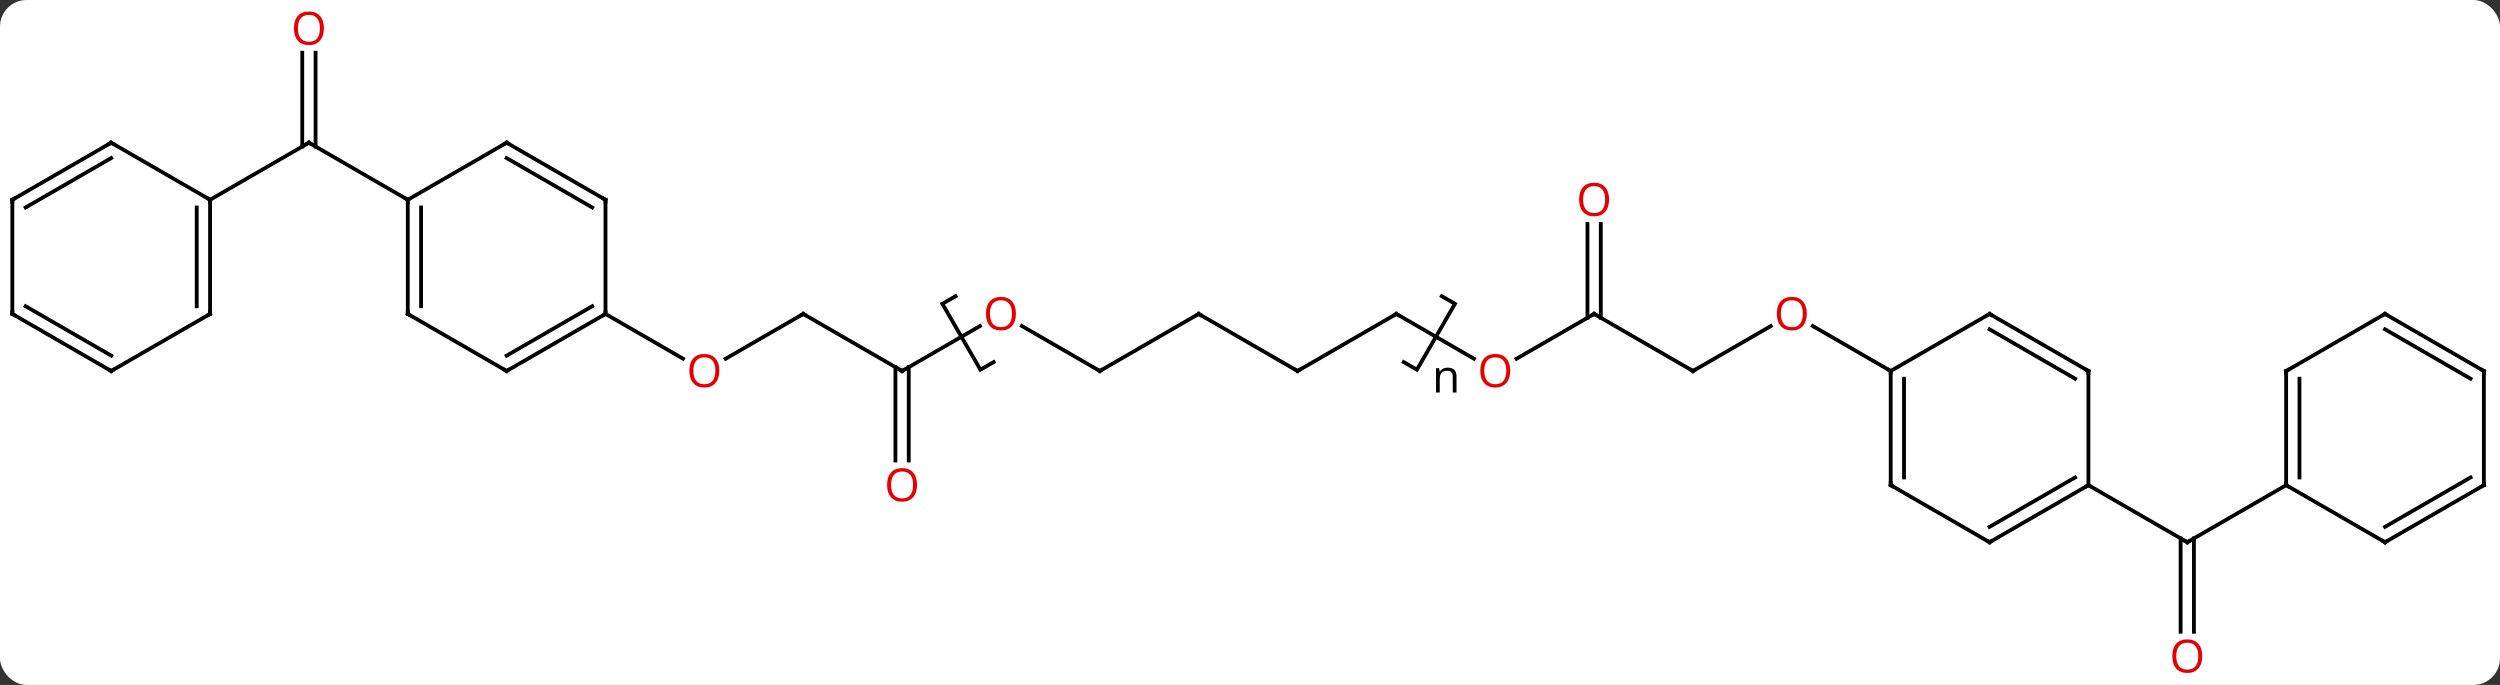 <svg width="657" viewBox="0 0 657 180" style="fill-opacity:1; color-rendering:auto; color-interpolation:auto; text-rendering:auto; stroke:black; stroke-linecap:square; stroke-miterlimit:10; shape-rendering:auto; stroke-opacity:1; fill:black; stroke-dasharray:none; font-weight:normal; stroke-width:1; font-family:'Open Sans'; font-style:normal; stroke-linejoin:miter; font-size:12; stroke-dashoffset:0; image-rendering:auto;" height="180" class="cas-substance-image" xmlns:xlink="http://www.w3.org/1999/xlink" xmlns="http://www.w3.org/2000/svg"><rect x="0" y="0" width="657" height="180" fill="#333333" stroke="none"/><svg class="cas-substance-single-component"><rect y="0" x="0" width="657" stroke="none" ry="7" rx="7" height="180" fill="white" class="cas-substance-group"/><svg y="0" x="0" width="657" viewBox="0 0 657 180" style="fill:black;" height="180" class="cas-substance-single-component-image"><svg><g><g transform="translate(328,90)" style="text-rendering:geometricPrecision; color-rendering:optimizeQuality; color-interpolation:linearRGB; stroke-linecap:butt; image-rendering:optimizeQuality;"><path style="fill:none;" d="M-66.881 5.16 L-70.345 7.16 L-80.345 -10.16 L-76.881 -12.16 M50.899 -12.16 L54.363 -10.16 L44.364 7.16 L40.899 5.161"/><path style="stroke:none;" d="M53.785 13.16 L53.785 9.004 Q53.785 8.223 53.434 7.832 Q53.082 7.442 52.317 7.442 Q51.301 7.442 50.832 7.989 Q50.364 8.535 50.364 9.785 L50.364 13.16 L49.395 13.16 L49.395 6.739 L50.192 6.739 L50.348 7.614 L50.395 7.614 Q50.692 7.145 51.231 6.879 Q51.77 6.614 52.426 6.614 Q53.598 6.614 54.184 7.176 Q54.77 7.739 54.77 8.973 L54.77 13.16 L53.785 13.16 Z"/><line y2="-76.148" y1="-51.49" x2="-245.066" x1="-245.066" style="fill:none;"/><line y2="-76.148" y1="-51.49" x2="-248.566" x1="-248.566" style="fill:none;"/><line y2="-37.5" y1="-52.5" x2="-220.836" x1="-246.816" style="fill:none;"/><line y2="-37.5" y1="-52.5" x2="-272.799" x1="-246.816" style="fill:none;"/><line y2="-7.5" y1="4.274" x2="-116.913" x1="-137.305" style="fill:none;"/><line y2="-7.5" y1="4.259" x2="-168.876" x1="-148.507" style="fill:none;"/><line y2="7.5" y1="-7.5" x2="-90.933" x1="-116.913" style="fill:none;"/><line y2="-4.311" y1="7.5" x2="-70.476" x1="-90.933" style="fill:none;"/><line y2="31.023" y1="6.49" x2="-92.683" x1="-92.683" style="fill:none;"/><line y2="31.023" y1="6.49" x2="-89.183" x1="-89.183" style="fill:none;"/><line y2="7.5" y1="-4.322" x2="-38.97" x1="-59.447" style="fill:none;"/><line y2="-7.5" y1="7.5" x2="-12.99" x1="-38.97" style="fill:none;"/><line y2="7.5" y1="-7.5" x2="12.99" x1="-12.99" style="fill:none;"/><line y2="-7.5" y1="7.5" x2="38.97" x1="12.99" style="fill:none;"/><line y2="4.259" y1="-7.5" x2="59.339" x1="38.97" style="fill:none;"/><line y2="-7.5" y1="4.274" x2="90.933" x1="70.54" style="fill:none;"/><line y2="7.5" y1="-7.5" x2="116.913" x1="90.933" style="fill:none;"/><line y2="-31.148" y1="-6.49" x2="92.683" x1="92.683" style="fill:none;"/><line y2="-31.148" y1="-6.49" x2="89.183" x1="89.183" style="fill:none;"/><line y2="-4.311" y1="7.5" x2="137.37" x1="116.913" style="fill:none;"/><line y2="7.5" y1="-4.322" x2="168.876" x1="148.399" style="fill:none;"/><line y2="76.023" y1="51.49" x2="245.066" x1="245.066" style="fill:none;"/><line y2="76.023" y1="51.49" x2="248.566" x1="248.566" style="fill:none;"/><line y2="37.5" y1="52.5" x2="220.836" x1="246.816" style="fill:none;"/><line y2="37.5" y1="52.5" x2="272.799" x1="246.816" style="fill:none;"/><line y2="-7.5" y1="-37.5" x2="-220.836" x1="-220.836" style="fill:none;"/><line y2="-9.521" y1="-35.479" x2="-217.336" x1="-217.336" style="fill:none;"/><line y2="-52.5" y1="-37.5" x2="-194.856" x1="-220.836" style="fill:none;"/><line y2="7.5" y1="-7.5" x2="-194.856" x1="-220.836" style="fill:none;"/><line y2="-37.5" y1="-52.5" x2="-168.876" x1="-194.856" style="fill:none;"/><line y2="-35.479" y1="-48.459" x2="-172.376" x1="-194.856" style="fill:none;"/><line y2="-7.5" y1="7.5" x2="-168.876" x1="-194.856" style="fill:none;"/><line y2="-9.521" y1="3.458" x2="-172.376" x1="-194.856" style="fill:none;"/><line y2="-7.5" y1="-37.5" x2="-168.876" x1="-168.876" style="fill:none;"/><line y2="-7.5" y1="-37.5" x2="-272.799" x1="-272.799" style="fill:none;"/><line y2="-9.521" y1="-35.479" x2="-276.299" x1="-276.299" style="fill:none;"/><line y2="-52.5" y1="-37.5" x2="-298.779" x1="-272.799" style="fill:none;"/><line y2="7.5" y1="-7.5" x2="-298.779" x1="-272.799" style="fill:none;"/><line y2="-37.5" y1="-52.5" x2="-324.759" x1="-298.779" style="fill:none;"/><line y2="-35.479" y1="-48.459" x2="-321.259" x1="-298.779" style="fill:none;"/><line y2="-7.5" y1="7.5" x2="-324.759" x1="-298.779" style="fill:none;"/><line y2="-9.521" y1="3.458" x2="-321.259" x1="-298.779" style="fill:none;"/><line y2="-7.5" y1="-37.5" x2="-324.759" x1="-324.759" style="fill:none;"/><line y2="37.5" y1="7.5" x2="168.876" x1="168.876" style="fill:none;"/><line y2="35.479" y1="9.521" x2="172.376" x1="172.376" style="fill:none;"/><line y2="-7.5" y1="7.5" x2="194.856" x1="168.876" style="fill:none;"/><line y2="52.5" y1="37.5" x2="194.856" x1="168.876" style="fill:none;"/><line y2="7.5" y1="-7.5" x2="220.836" x1="194.856" style="fill:none;"/><line y2="9.521" y1="-3.458" x2="217.336" x1="194.856" style="fill:none;"/><line y2="37.5" y1="52.5" x2="220.836" x1="194.856" style="fill:none;"/><line y2="35.479" y1="48.459" x2="217.336" x1="194.856" style="fill:none;"/><line y2="37.5" y1="7.5" x2="220.836" x1="220.836" style="fill:none;"/><line y2="7.5" y1="37.5" x2="272.799" x1="272.799" style="fill:none;"/><line y2="9.521" y1="35.479" x2="276.299" x1="276.299" style="fill:none;"/><line y2="52.5" y1="37.5" x2="298.779" x1="272.799" style="fill:none;"/><line y2="-7.5" y1="7.5" x2="298.779" x1="272.799" style="fill:none;"/><line y2="37.5" y1="52.5" x2="324.759" x1="298.779" style="fill:none;"/><line y2="35.479" y1="48.459" x2="321.259" x1="298.779" style="fill:none;"/><line y2="7.5" y1="-7.5" x2="324.759" x1="298.779" style="fill:none;"/><line y2="9.521" y1="-3.458" x2="321.259" x1="298.779" style="fill:none;"/><line y2="7.5" y1="37.5" x2="324.759" x1="324.759" style="fill:none;"/><path style="fill:none; stroke-miterlimit:5;" d="M-246.383 -52.25 L-246.816 -52.5 L-247.249 -52.25"/></g><g transform="translate(328,90)" style="stroke-linecap:butt; fill:rgb(230,0,0); text-rendering:geometricPrecision; color-rendering:optimizeQuality; image-rendering:optimizeQuality; font-family:'Open Sans'; stroke:rgb(230,0,0); color-interpolation:linearRGB; stroke-miterlimit:5;"><path style="stroke:none;" d="M-242.879 -82.57 Q-242.879 -80.508 -243.917 -79.328 Q-244.957 -78.148 -246.8 -78.148 Q-248.691 -78.148 -249.722 -79.312 Q-250.754 -80.477 -250.754 -82.586 Q-250.754 -84.68 -249.722 -85.828 Q-248.691 -86.977 -246.8 -86.977 Q-244.941 -86.977 -243.91 -85.805 Q-242.879 -84.633 -242.879 -82.57 ZM-249.707 -82.57 Q-249.707 -80.836 -248.964 -79.93 Q-248.222 -79.023 -246.8 -79.023 Q-245.379 -79.023 -244.652 -79.922 Q-243.925 -80.82 -243.925 -82.57 Q-243.925 -84.305 -244.652 -85.195 Q-245.379 -86.086 -246.8 -86.086 Q-248.222 -86.086 -248.964 -85.188 Q-249.707 -84.289 -249.707 -82.57 Z"/><path style="stroke:none;" d="M-138.956 7.43 Q-138.956 9.492 -139.995 10.672 Q-141.034 11.852 -142.877 11.852 Q-144.768 11.852 -145.799 10.688 Q-146.831 9.523 -146.831 7.414 Q-146.831 5.32 -145.799 4.172 Q-144.768 3.023 -142.877 3.023 Q-141.018 3.023 -139.987 4.195 Q-138.956 5.367 -138.956 7.43 ZM-145.784 7.43 Q-145.784 9.164 -145.041 10.07 Q-144.299 10.977 -142.877 10.977 Q-141.456 10.977 -140.729 10.078 Q-140.002 9.18 -140.002 7.43 Q-140.002 5.695 -140.729 4.805 Q-141.456 3.914 -142.877 3.914 Q-144.299 3.914 -145.041 4.812 Q-145.784 5.711 -145.784 7.43 Z"/><path style="fill:none; stroke:black;" d="M-117.346 -7.25 L-116.913 -7.5 L-116.48 -7.25"/><path style="fill:none; stroke:black;" d="M-91.366 7.25 L-90.933 7.5 L-90.5 7.25"/><path style="stroke:none;" d="M-61.016 -7.57 Q-61.016 -5.508 -62.055 -4.328 Q-63.094 -3.148 -64.937 -3.148 Q-66.828 -3.148 -67.859 -4.312 Q-68.891 -5.477 -68.891 -7.586 Q-68.891 -9.68 -67.859 -10.828 Q-66.828 -11.977 -64.937 -11.977 Q-63.078 -11.977 -62.047 -10.805 Q-61.016 -9.633 -61.016 -7.57 ZM-67.844 -7.57 Q-67.844 -5.836 -67.101 -4.93 Q-66.359 -4.023 -64.937 -4.023 Q-63.516 -4.023 -62.789 -4.922 Q-62.062 -5.82 -62.062 -7.57 Q-62.062 -9.305 -62.789 -10.195 Q-63.516 -11.086 -64.937 -11.086 Q-66.359 -11.086 -67.101 -10.188 Q-67.844 -9.289 -67.844 -7.57 Z"/><path style="stroke:none;" d="M-86.996 37.43 Q-86.996 39.492 -88.035 40.672 Q-89.074 41.852 -90.917 41.852 Q-92.808 41.852 -93.839 40.688 Q-94.871 39.523 -94.871 37.414 Q-94.871 35.32 -93.839 34.172 Q-92.808 33.023 -90.917 33.023 Q-89.058 33.023 -88.027 34.195 Q-86.996 35.367 -86.996 37.43 ZM-93.824 37.43 Q-93.824 39.164 -93.081 40.07 Q-92.339 40.977 -90.917 40.977 Q-89.496 40.977 -88.769 40.078 Q-88.042 39.18 -88.042 37.43 Q-88.042 35.695 -88.769 34.805 Q-89.496 33.914 -90.917 33.914 Q-92.339 33.914 -93.081 34.812 Q-93.824 35.711 -93.824 37.43 Z"/><path style="fill:none; stroke:black;" d="M-39.403 7.25 L-38.97 7.5 L-38.537 7.25"/><path style="fill:none; stroke:black;" d="M-13.423 -7.25 L-12.99 -7.5 L-12.557 -7.25"/><path style="fill:none; stroke:black;" d="M12.557 7.25 L12.99 7.5 L13.423 7.25"/><path style="fill:none; stroke:black;" d="M38.537 -7.25 L38.97 -7.5 L39.403 -7.25"/><path style="stroke:none;" d="M68.891 7.43 Q68.891 9.492 67.851 10.672 Q66.812 11.852 64.969 11.852 Q63.078 11.852 62.047 10.688 Q61.016 9.523 61.016 7.414 Q61.016 5.32 62.047 4.172 Q63.078 3.023 64.969 3.023 Q66.828 3.023 67.859 4.195 Q68.891 5.367 68.891 7.43 ZM62.062 7.43 Q62.062 9.164 62.805 10.07 Q63.547 10.977 64.969 10.977 Q66.391 10.977 67.117 10.078 Q67.844 9.18 67.844 7.43 Q67.844 5.695 67.117 4.805 Q66.391 3.914 64.969 3.914 Q63.547 3.914 62.805 4.812 Q62.062 5.711 62.062 7.43 Z"/><path style="fill:none; stroke:black;" d="M90.5 -7.25 L90.933 -7.5 L91.366 -7.25"/><path style="fill:none; stroke:black;" d="M116.48 7.25 L116.913 7.5 L117.346 7.25"/><path style="stroke:none;" d="M94.871 -37.57 Q94.871 -35.508 93.831 -34.328 Q92.792 -33.148 90.949 -33.148 Q89.058 -33.148 88.027 -34.312 Q86.996 -35.477 86.996 -37.586 Q86.996 -39.68 88.027 -40.828 Q89.058 -41.977 90.949 -41.977 Q92.808 -41.977 93.839 -40.805 Q94.871 -39.633 94.871 -37.57 ZM88.042 -37.57 Q88.042 -35.836 88.785 -34.93 Q89.527 -34.023 90.949 -34.023 Q92.371 -34.023 93.097 -34.922 Q93.824 -35.82 93.824 -37.57 Q93.824 -39.305 93.097 -40.195 Q92.371 -41.086 90.949 -41.086 Q89.527 -41.086 88.785 -40.188 Q88.042 -39.289 88.042 -37.57 Z"/><path style="stroke:none;" d="M146.831 -7.57 Q146.831 -5.508 145.791 -4.328 Q144.752 -3.148 142.909 -3.148 Q141.018 -3.148 139.987 -4.312 Q138.956 -5.477 138.956 -7.586 Q138.956 -9.68 139.987 -10.828 Q141.018 -11.977 142.909 -11.977 Q144.768 -11.977 145.799 -10.805 Q146.831 -9.633 146.831 -7.57 ZM140.002 -7.57 Q140.002 -5.836 140.745 -4.93 Q141.487 -4.023 142.909 -4.023 Q144.331 -4.023 145.057 -4.922 Q145.784 -5.82 145.784 -7.57 Q145.784 -9.305 145.057 -10.195 Q144.331 -11.086 142.909 -11.086 Q141.487 -11.086 140.745 -10.188 Q140.002 -9.289 140.002 -7.57 Z"/><path style="fill:none; stroke:black;" d="M246.383 52.25 L246.816 52.5 L247.249 52.25"/><path style="stroke:none;" d="M250.754 82.43 Q250.754 84.492 249.714 85.672 Q248.675 86.852 246.832 86.852 Q244.941 86.852 243.91 85.688 Q242.879 84.523 242.879 82.414 Q242.879 80.32 243.91 79.172 Q244.941 78.023 246.832 78.023 Q248.691 78.023 249.722 79.195 Q250.754 80.367 250.754 82.43 ZM243.925 82.43 Q243.925 84.164 244.667 85.07 Q245.41 85.977 246.832 85.977 Q248.254 85.977 248.98 85.078 Q249.707 84.18 249.707 82.43 Q249.707 80.695 248.98 79.805 Q248.254 78.914 246.832 78.914 Q245.41 78.914 244.667 79.812 Q243.925 80.711 243.925 82.43 Z"/><path style="fill:none; stroke:black;" d="M-220.836 -37 L-220.836 -37.5 L-221.269 -37.75"/><path style="fill:none; stroke:black;" d="M-220.836 -8 L-220.836 -7.5 L-220.403 -7.25"/><path style="fill:none; stroke:black;" d="M-195.289 -52.25 L-194.856 -52.5 L-194.423 -52.25"/><path style="fill:none; stroke:black;" d="M-195.289 7.25 L-194.856 7.5 L-194.423 7.25"/><path style="fill:none; stroke:black;" d="M-169.309 -37.75 L-168.876 -37.5 L-168.876 -37"/><path style="fill:none; stroke:black;" d="M-169.309 -7.25 L-168.876 -7.5 L-168.876 -8"/><path style="fill:none; stroke:black;" d="M-272.799 -37 L-272.799 -37.5 L-273.232 -37.75"/><path style="fill:none; stroke:black;" d="M-272.799 -8 L-272.799 -7.5 L-273.232 -7.25"/><path style="fill:none; stroke:black;" d="M-298.346 -52.25 L-298.779 -52.5 L-299.212 -52.25"/><path style="fill:none; stroke:black;" d="M-298.346 7.25 L-298.779 7.5 L-299.212 7.25"/><path style="fill:none; stroke:black;" d="M-324.326 -37.75 L-324.759 -37.5 L-324.759 -37"/><path style="fill:none; stroke:black;" d="M-324.326 -7.25 L-324.759 -7.5 L-324.759 -8"/><path style="fill:none; stroke:black;" d="M168.876 8 L168.876 7.5 L168.443 7.25"/><path style="fill:none; stroke:black;" d="M168.876 37 L168.876 37.5 L169.309 37.75"/><path style="fill:none; stroke:black;" d="M194.423 -7.25 L194.856 -7.5 L195.289 -7.25"/><path style="fill:none; stroke:black;" d="M194.423 52.25 L194.856 52.5 L195.289 52.25"/><path style="fill:none; stroke:black;" d="M220.403 7.25 L220.836 7.5 L220.836 8"/><path style="fill:none; stroke:black;" d="M220.403 37.75 L220.836 37.5 L221.269 37.75"/><path style="fill:none; stroke:black;" d="M272.799 37 L272.799 37.5 L273.232 37.75"/><path style="fill:none; stroke:black;" d="M272.799 8 L272.799 7.5 L273.232 7.25"/><path style="fill:none; stroke:black;" d="M298.346 52.25 L298.779 52.5 L299.212 52.25"/><path style="fill:none; stroke:black;" d="M298.346 -7.25 L298.779 -7.5 L299.212 -7.25"/><path style="fill:none; stroke:black;" d="M324.326 37.75 L324.759 37.5 L324.759 37"/><path style="fill:none; stroke:black;" d="M324.326 7.25 L324.759 7.5 L324.759 8"/></g></g></svg></svg></svg></svg>